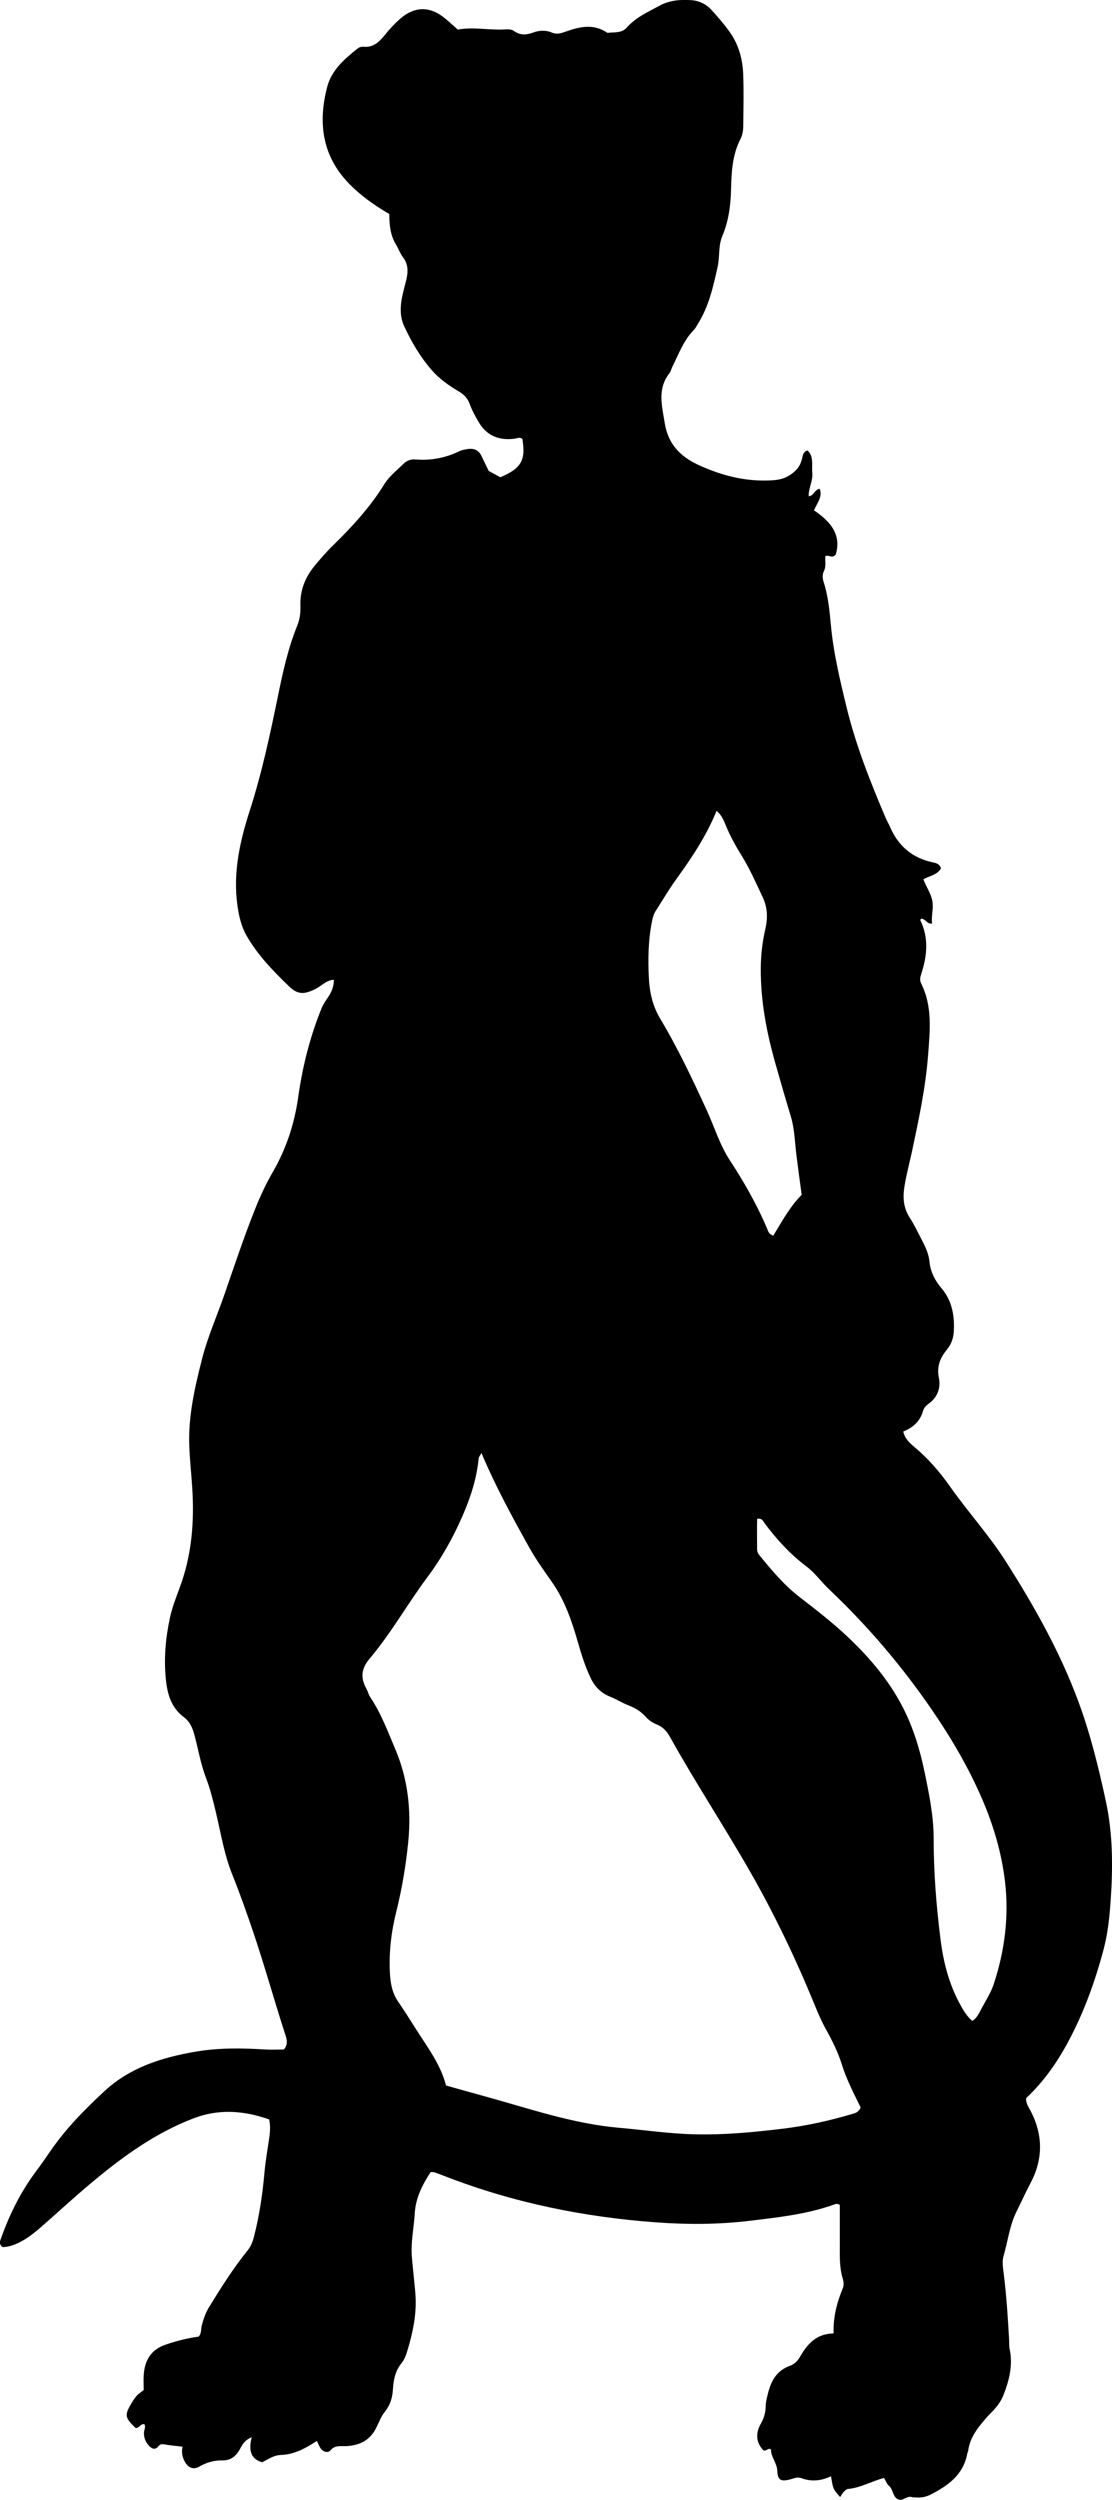 <?xml version="1.0" encoding="utf-8"?>
<!-- Generator: Adobe Illustrator 24.0.2, SVG Export Plug-In . SVG Version: 6.00 Build 0)  -->
<svg version="1.1" id="Layer_1" xmlns="http://www.w3.org/2000/svg" xmlns:xlink="http://www.w3.org/1999/xlink" x="0px" y="0px"
	 width="160.36" height="360.47" viewBox="0 0 160.36 360.47" style="enable-background:new 0 0 160.36 360.47;" xml:space="preserve">
<path d="M116.46,64.95c0.94,0.91,0.57,2.12,0.68,3.22c0.12,1.16-0.56,2.21-0.52,3.39c0.78-0.08,0.84-0.98,1.59-1.08
	c0.45,1.18-0.39,2.04-0.82,3.11c2.28,1.55,4.01,3.43,3.13,6.38c-0.54,0.64-1-0.04-1.5,0.23c-0.06,0.69,0.15,1.45-0.21,2.16
	c-0.25,0.51-0.19,1.09-0.02,1.61c0.63,1.97,0.83,4.02,1.02,6.05c0.37,4.1,1.33,8.09,2.3,12.07c1.34,5.47,3.41,10.68,5.61,15.85
	c0.19,0.44,0.44,0.85,0.63,1.29c1.19,2.78,3.25,4.52,6.22,5.13c0.49,0.1,0.93,0.24,1.13,0.85c-0.52,0.93-1.6,1.08-2.54,1.57
	c0.39,1.11,1.1,2.02,1.3,3.18c0.19,1.11-0.2,2.14-0.04,3.2c-0.75,0.16-0.97-0.75-1.62-0.68c-0.04,0.1-0.1,0.18-0.08,0.22
	c1.25,2.57,0.98,5.18,0.12,7.78c-0.17,0.5-0.21,0.91,0.01,1.36c1.65,3.3,1.25,6.83,0.99,10.29c-0.36,4.71-1.35,9.33-2.33,13.94
	c-0.36,1.67-0.81,3.31-1.08,5.01c-0.26,1.62-0.15,3.1,0.77,4.52c0.67,1.03,1.19,2.15,1.76,3.25c0.51,0.97,0.97,1.97,1.08,3.08
	c0.15,1.48,0.79,2.72,1.74,3.84c1.5,1.78,1.89,3.9,1.77,6.16c-0.05,0.97-0.32,1.84-0.96,2.63c-0.97,1.19-1.55,2.42-1.19,4.14
	c0.27,1.29-0.13,2.71-1.38,3.63c-0.38,0.28-0.77,0.62-0.9,1.1c-0.42,1.5-1.45,2.42-2.86,2.99c0.23,1.04,0.92,1.65,1.57,2.2
	c2.01,1.68,3.72,3.65,5.21,5.78c2.56,3.64,5.57,6.93,7.97,10.7c4.09,6.42,7.81,13,10.48,20.19c1.75,4.71,2.92,9.53,3.98,14.41
	c1.02,4.73,1.03,9.51,0.7,14.3c-0.16,2.38-0.41,4.79-1.02,7.09c-1.21,4.56-2.8,8.99-5.03,13.18c-1.65,3.11-3.64,5.94-6.15,8.28
	c-0.03,0.79,0.37,1.29,0.65,1.82c1.8,3.48,1.83,6.94-0.01,10.42c-0.7,1.33-1.32,2.71-1.99,4.05c-1.03,2.04-1.27,4.31-1.9,6.47
	c-0.24,0.81-0.07,1.77,0.04,2.65c0.38,3.12,0.59,6.25,0.76,9.39c0.03,0.48-0.01,0.97,0.09,1.43c0.48,2.31-0.08,4.48-0.91,6.6
	c-0.38,0.97-1.02,1.77-1.76,2.51c-0.53,0.53-1.02,1.1-1.49,1.69c-0.91,1.13-1.64,2.34-1.83,3.82c-0.02,0.13-0.1,0.26-0.13,0.39
	c-0.55,3.03-2.73,4.6-5.23,5.89c-0.62,0.32-1.28,0.49-1.98,0.45c-0.27-0.01-0.56,0-0.82-0.07c-0.75-0.22-1.37,0.8-2.13,0.23
	c-0.63-0.47-0.55-1.38-1.17-1.89c-0.29-0.24-0.42-0.68-0.67-1.09c-1.75,0.45-3.36,1.42-5.22,1.59c-0.23,0.02-0.46,0.28-0.64,0.47
	c-0.19,0.2-0.31,0.45-0.47,0.69c-1.02-1.14-1.02-1.14-1.32-3c-1.39,0.67-2.82,0.82-4.27,0.28c-0.55-0.21-1.05,0.02-1.59,0.17
	c-1.37,0.37-1.84,0.11-1.89-1.24c-0.05-1.16-0.94-1.99-0.9-3.08c-0.43-0.26-0.62,0.27-1.09,0.15c-1.08-1.12-1.17-2.46-0.39-3.84
	c0.46-0.8,0.7-1.62,0.71-2.53c0-0.34,0.06-0.68,0.13-1.02c0.44-2.06,1.07-3.97,3.32-4.79c0.64-0.23,1.14-0.68,1.5-1.32
	c1.05-1.86,2.4-3.34,4.84-3.37c-0.07-2.39,0.49-4.48,1.33-6.52c0.19-0.46,0.12-0.96-0.02-1.42c-0.5-1.67-0.41-3.39-0.41-5.1
	c0-1.85,0-3.7,0-5.48c-0.33-0.25-0.59-0.15-0.84-0.06c-3.96,1.41-8.11,1.85-12.25,2.35c-4.44,0.53-8.89,0.54-13.32,0.22
	c-10.49-0.76-20.71-2.84-30.54-6.66c-0.51-0.2-1.02-0.39-1.54-0.57c-0.12-0.04-0.27-0.02-0.52-0.03c-1.16,1.8-2.16,3.69-2.29,5.96
	c-0.12,2.11-0.6,4.2-0.41,6.34c0.15,1.7,0.34,3.4,0.49,5.1c0.26,2.92-0.34,5.72-1.18,8.48c-0.18,0.58-0.41,1.2-0.79,1.66
	c-0.93,1.12-1.17,2.44-1.26,3.81c-0.07,1.2-0.38,2.24-1.16,3.21c-0.59,0.73-0.9,1.68-1.35,2.52c-0.9,1.67-2.39,2.35-4.21,2.44
	c-0.79,0.04-1.6-0.18-2.27,0.59c-0.4,0.46-1.04,0.25-1.42-0.25c-0.23-0.32-0.36-0.71-0.56-1.09c-1.61,1.06-3.25,1.97-5.24,2.03
	c-0.97,0.03-1.78,0.62-2.64,1.05c-1.76-0.51-1.95-1.86-1.51-3.61c-1.17,0.47-1.42,1.25-1.77,1.84c-0.59,0.98-1.32,1.52-2.48,1.5
	c-1.18-0.02-2.26,0.29-3.31,0.89c-0.84,0.49-1.58,0.19-2.07-0.67c-0.38-0.67-0.53-1.4-0.34-2.2c-0.89-0.11-1.76-0.17-2.62-0.33
	c-0.39-0.07-0.63-0.03-0.88,0.28c-0.5,0.62-1.01,0.3-1.38-0.12c-0.46-0.52-0.73-1.15-0.69-1.88c0.02-0.4,0.29-0.78,0.06-1.19
	c-0.55-0.11-0.74,0.59-1.26,0.55c-1.54-1.46-1.62-1.85-0.66-3.47c0.24-0.41,0.5-0.83,0.81-1.18c0.27-0.3,0.63-0.52,1.01-0.83
	c0-0.73-0.05-1.49,0.01-2.23c0.15-2.09,1.08-3.62,3.17-4.32c1.56-0.53,3.14-0.94,4.75-1.15c0.43-0.47,0.31-1.06,0.44-1.58
	c0.24-0.93,0.54-1.82,1.05-2.66c1.72-2.8,3.47-5.59,5.54-8.15c0.5-0.62,0.75-1.27,0.94-2c0.79-3.05,1.24-6.16,1.52-9.29
	c0.14-1.56,0.41-3.11,0.64-4.66c0.14-0.95,0.27-1.89,0.03-2.98c-3.62-1.27-7.24-1.57-10.94-0.14c-5.58,2.14-10.32,5.61-14.84,9.41
	c-2.41,2.02-4.72,4.16-7.09,6.23c-1.03,0.9-2.1,1.75-3.36,2.34c-0.75,0.35-1.51,0.57-2.21,0.57c-0.55-0.44-0.38-0.82-0.24-1.22
	c1.24-3.51,2.88-6.8,5.12-9.78c0.7-0.93,1.36-1.89,2.02-2.85c2.23-3.24,4.96-6.02,7.83-8.67c3.66-3.38,8.21-4.81,12.99-5.64
	c3.32-0.58,6.67-0.55,10.03-0.34c0.95,0.06,1.9,0.01,2.81,0.01c0.66-0.78,0.43-1.48,0.19-2.21c-1.58-4.88-2.95-9.83-4.59-14.69
	c-0.95-2.79-1.92-5.56-3.02-8.29c-1.19-2.94-1.67-6.06-2.4-9.11c-0.4-1.66-0.8-3.3-1.42-4.91c-0.75-1.97-1.1-4.09-1.65-6.14
	c-0.27-0.99-0.62-1.89-1.52-2.57c-1.81-1.36-2.39-3.26-2.61-5.53c-0.29-2.98-0.03-5.86,0.58-8.74c0.32-1.53,0.91-3.01,1.45-4.48
	c1.72-4.64,2.1-9.45,1.78-14.34c-0.13-2.05-0.36-4.09-0.43-6.13c-0.14-4.22,0.79-8.29,1.82-12.34c0.82-3.26,2.2-6.33,3.29-9.49
	c1.43-4.14,2.81-8.29,4.44-12.36c0.72-1.79,1.53-3.53,2.49-5.18c1.95-3.37,3.13-6.97,3.67-10.8c0.62-4.42,1.7-8.72,3.38-12.85
	c0.23-0.56,0.59-1.08,0.93-1.58c0.5-0.74,0.83-1.52,0.84-2.52c-1.15,0.09-1.78,0.9-2.61,1.31c-1.66,0.83-2.59,0.89-3.9-0.39
	c-2.26-2.19-4.46-4.45-6.05-7.21c-0.8-1.38-1.14-2.89-1.36-4.48c-0.65-4.74,0.38-9.24,1.81-13.69c1.72-5.35,2.89-10.83,4.02-16.33
	c0.71-3.49,1.46-6.96,2.81-10.28c0.36-0.9,0.49-1.84,0.45-2.82c-0.07-2.14,0.61-4.01,1.97-5.69c0.87-1.06,1.76-2.1,2.74-3.05
	c2.75-2.69,5.34-5.5,7.37-8.79c0.73-1.18,1.83-2.03,2.81-2.99c0.45-0.45,1.03-0.66,1.69-0.61c2.24,0.19,4.35-0.22,6.37-1.2
	c0.36-0.17,0.78-0.24,1.19-0.3c0.91-0.14,1.6,0.17,2,1.05c0.31,0.68,0.65,1.35,1.02,2.11c0.51,0.28,1.11,0.61,1.67,0.91
	c3.03-1.29,3.69-2.46,3.18-5.53c-0.38-0.31-0.76-0.08-1.15-0.03c-2.25,0.29-4.04-0.45-5.19-2.46c-0.48-0.83-0.94-1.68-1.27-2.58
	c-0.31-0.83-0.83-1.36-1.58-1.79c-1.42-0.84-2.77-1.79-3.86-3.04c-1.67-1.91-2.96-4.1-4.01-6.39c-0.61-1.32-0.57-2.8-0.27-4.24
	c0.18-0.87,0.43-1.73,0.63-2.59c0.25-1.11,0.2-2.15-0.54-3.11c-0.41-0.54-0.63-1.21-0.99-1.8c-0.81-1.34-0.96-2.82-0.96-4.4
	c-2.14-1.25-4.15-2.66-5.87-4.45c-3.87-4.02-4.42-8.83-3.07-13.94c0.63-2.38,2.53-4.02,4.43-5.52c0.19-0.15,0.52-0.23,0.77-0.21
	c1.43,0.15,2.31-0.72,3.09-1.69c0.69-0.86,1.43-1.66,2.26-2.38c1.98-1.71,4.11-1.8,6.16-0.23c0.7,0.54,1.34,1.15,2.11,1.83
	c2.08-0.4,4.26,0.05,6.44-0.01c0.54-0.02,1.22-0.1,1.6,0.17c0.97,0.7,1.84,0.63,2.89,0.24c0.84-0.31,1.81-0.33,2.62,0.02
	c0.75,0.32,1.34,0.1,1.97-0.12c2.04-0.73,4.07-1.2,6.06,0.17c0.97-0.13,2.03,0.09,2.79-0.77c1.31-1.48,3.08-2.26,4.76-3.17
	c1.42-0.77,3.01-0.89,4.6-0.77c1.13,0.09,2.12,0.59,2.88,1.43c0.91,1.02,1.82,2.05,2.61,3.17c1.31,1.84,1.87,3.96,1.94,6.19
	c0.08,2.33,0.03,4.66,0.01,6.99c0,0.75-0.04,1.52-0.4,2.21c-1.2,2.33-1.31,4.86-1.37,7.39c-0.05,2.28-0.37,4.51-1.25,6.61
	c-0.61,1.44-0.35,2.97-0.68,4.44c-0.64,2.88-1.27,5.75-2.88,8.29c-0.18,0.29-0.33,0.61-0.57,0.85c-1.48,1.5-2.17,3.46-3.08,5.28
	c-0.15,0.31-0.22,0.67-0.42,0.93c-1.79,2.28-1.07,4.76-0.67,7.24c0.5,3.08,2.32,4.87,5.12,6.12c3.26,1.45,6.57,2.28,10.13,2.1
	c0.9-0.04,1.77-0.16,2.56-0.63c0.91-0.54,1.63-1.21,1.92-2.29C115.79,65.87,115.67,65.2,116.46,64.95z M69.43,209.52
	c-0.22,0.4-0.38,0.56-0.4,0.74c-0.27,2.89-1.15,5.61-2.3,8.26c-1.37,3.15-3.02,6.12-5.08,8.88c-2.87,3.84-5.22,8.06-8.31,11.72
	c-1.28,1.51-1.37,2.83-0.48,4.43c0.2,0.36,0.28,0.79,0.5,1.12c1.58,2.35,2.56,4.99,3.65,7.57c1.81,4.26,2.31,8.75,1.87,13.27
	c-0.33,3.38-0.89,6.76-1.72,10.09c-0.73,2.92-1.1,5.91-0.93,8.95c0.08,1.45,0.33,2.83,1.18,4.07c0.93,1.35,1.8,2.75,2.68,4.13
	c1.61,2.53,3.45,4.94,4.23,7.97c1.87,0.52,3.71,1.05,5.55,1.55c6.39,1.75,12.66,3.95,19.33,4.54c3.67,0.32,7.32,0.87,11.01,0.95
	c4.25,0.1,8.46-0.3,12.67-0.81c3.4-0.41,6.73-1.15,10.01-2.12c0.44-0.13,0.95-0.24,1.22-0.95c-0.95-1.95-2.03-4-2.72-6.22
	c-0.55-1.77-1.38-3.42-2.28-5.04c-0.66-1.19-1.2-2.46-1.71-3.72c-2.68-6.53-5.72-12.88-9.22-19c-3.73-6.53-7.88-12.82-11.54-19.4
	c-0.45-0.81-0.99-1.45-1.87-1.81c-0.64-0.26-1.22-0.64-1.68-1.16c-0.66-0.73-1.44-1.23-2.36-1.58c-0.95-0.36-1.82-0.93-2.78-1.31
	c-1.23-0.49-2.14-1.37-2.75-2.63c-0.81-1.68-1.35-3.43-1.86-5.2c-0.87-3.03-1.87-5.99-3.7-8.62c-1.13-1.63-2.31-3.24-3.27-4.96
	C73.91,218.81,71.48,214.38,69.43,209.52z M103.34,116.92c-1.54,3.74-3.64,6.85-5.85,9.9c-1.04,1.44-1.93,2.99-2.9,4.48
	c-0.35,0.53-0.48,1.11-0.6,1.72c-0.51,2.64-0.55,5.31-0.42,7.98c0.1,2.05,0.53,4.03,1.62,5.86c2.57,4.29,4.7,8.81,6.78,13.35
	c1.08,2.36,1.82,4.86,3.26,7.07c2.06,3.15,3.93,6.42,5.4,9.9c0.15,0.35,0.24,0.81,0.89,0.99c1.24-2.03,2.39-4.19,4.09-5.88
	c-0.27-1.93-0.51-3.76-0.74-5.58c-0.25-1.89-0.26-3.82-0.81-5.67c-0.77-2.55-1.51-5.11-2.24-7.68c-1.27-4.49-2.14-9.04-2.11-13.73
	c0.01-1.93,0.23-3.81,0.66-5.68c0.36-1.55,0.33-3.06-0.38-4.57c-0.96-2.04-1.87-4.11-3.06-6.04c-0.87-1.4-1.66-2.83-2.28-4.36
	C104.37,118.32,104.12,117.59,103.34,116.92z M140.21,291.41c0.61-0.38,0.89-0.94,1.17-1.48c0.66-1.27,1.49-2.5,1.93-3.84
	c1.58-4.8,2.21-9.74,1.62-14.77c-0.48-4.1-1.64-8.04-3.26-11.82c-1.95-4.54-4.42-8.77-7.22-12.86c-4.35-6.36-9.3-12.17-14.88-17.46
	c-1.14-1.08-2.04-2.38-3.32-3.34c-2.31-1.74-4.24-3.86-5.97-6.17c-0.23-0.3-0.34-0.78-1.09-0.67c-0.04,1.44-0.02,2.92-0.01,4.4
	c0,0.35,0.15,0.64,0.38,0.92c1.74,2.11,3.5,4.23,5.67,5.91c2.38,1.84,4.76,3.67,6.95,5.74c3.72,3.5,6.9,7.38,8.92,12.15
	c1.02,2.41,1.71,4.89,2.24,7.44c0.65,3.15,1.3,6.31,1.3,9.52c0,4.93,0.39,9.83,1.01,14.71c0.42,3.28,1.25,6.44,2.87,9.35
	C138.98,289.98,139.48,290.79,140.21,291.41z"/>
</svg>
